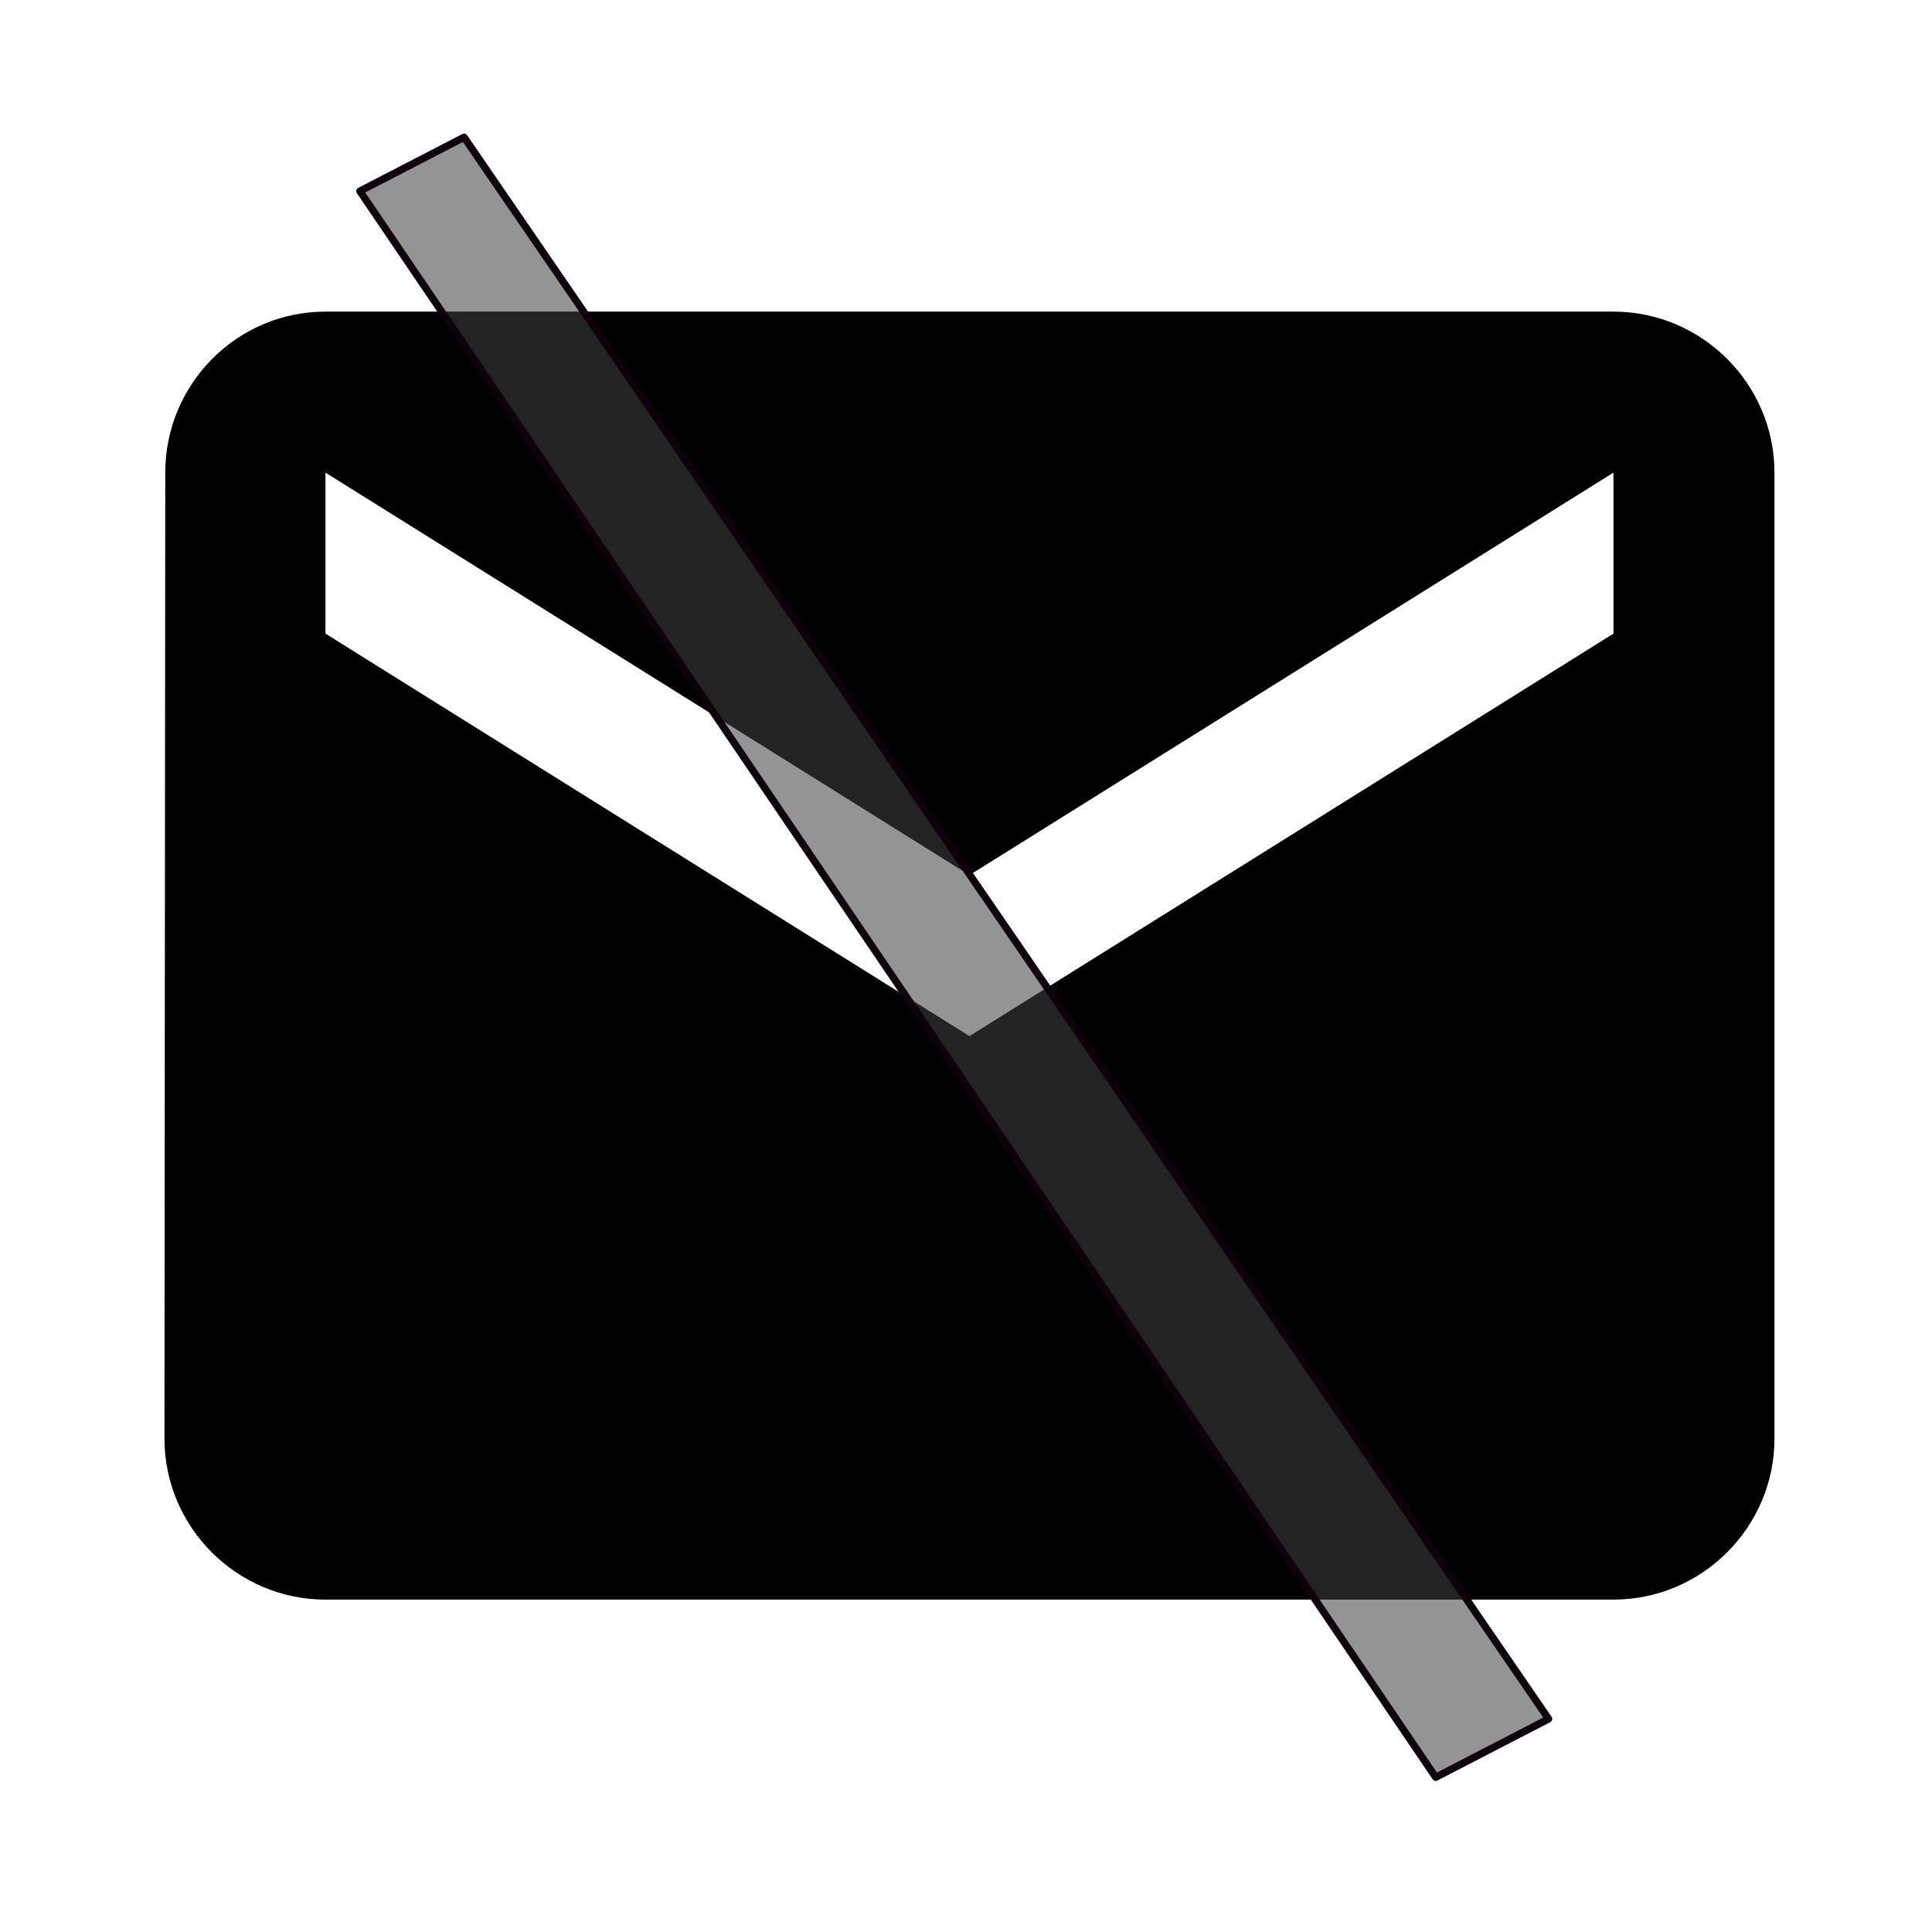 <?xml version="1.0" encoding="UTF-8" standalone="no"?>
<svg
   class="MuiSvgIcon-root MuiSvgIcon-fontSizeMedium css-osl6fp-MuiSvgIcon-root"
   focusable="false"
   aria-hidden="true"
   viewBox="0 0 24 24"
   data-testid="PrintDisabledIcon"
   version="1.1"
   id="svg5658"
   xmlns="http://www.w3.org/2000/svg"
   xmlns:svg="http://www.w3.org/2000/svg">
  <defs
     id="defs5662">
    <linearGradient
       id="linearGradient9336">
      <stop
         style="stop-color:#000000;stop-opacity:1;"
         offset="0"
         id="stop9334" />
    </linearGradient>
  </defs>
  <g
     id="g9598"
     transform="translate(20.588,0.459)">
    <path
       style="display:inline"
       d="m -0.545,3.412 h -16 c -1.1,0 -1.99,0.9 -1.99,2 l -0.01,12 c 0,1.1 0.9,2 2,2 h 16 c 1.1,0 2,-0.9 2,-2 V 5.412 c 0,-1.1 -0.9,-2 -2,-2 z m 0,4 -8,5 -8,-5 v -2 l 8,5 8,-5 z"
       id="path2619" />
    <path
       d="m -14.823,1.246 -1.294,0.669 13.364,19.704 1.402,-0.725 z"
       id="path9248"
       style="fill:#404040;fill-opacity:0.557;stroke:#0e010b;stroke-width:0.091;stroke-linejoin:round;stroke-dasharray:none;stroke-opacity:1" />
  </g>
</svg>
